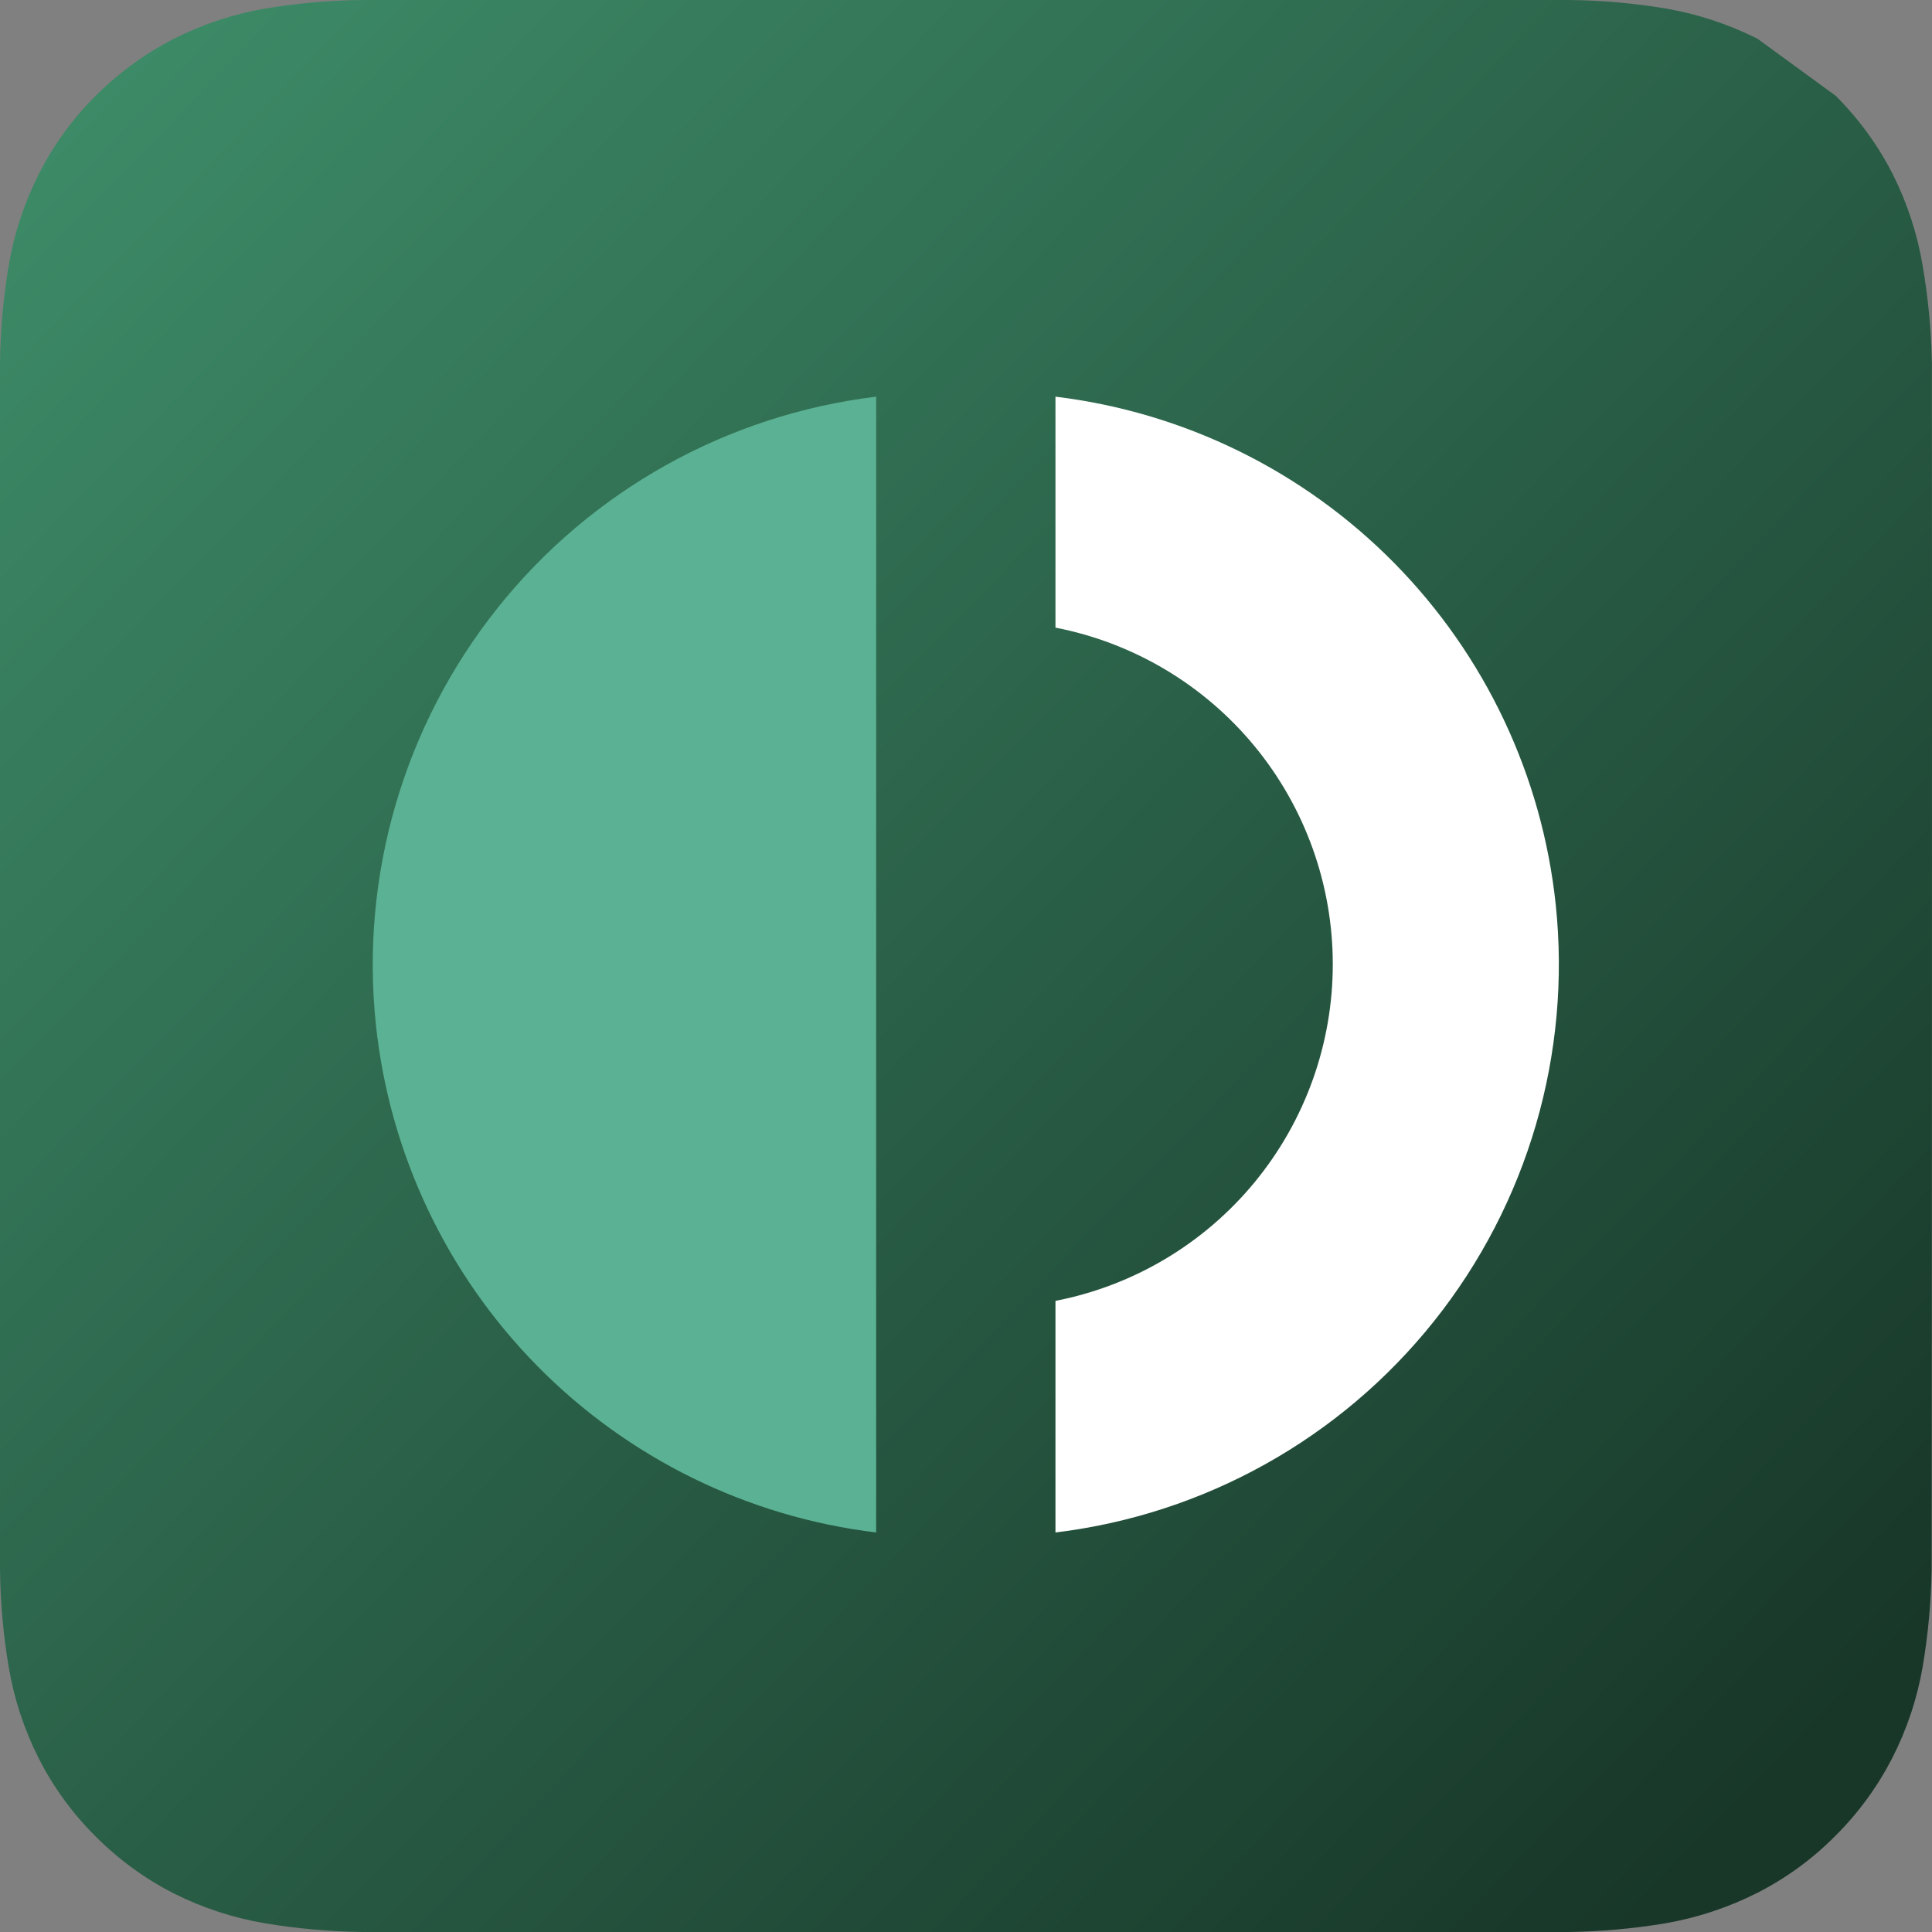 <svg width="144" height="144" viewBox="0 0 144 144" fill="none" xmlns="http://www.w3.org/2000/svg">
<rect x="0" y="0" width="144" height="144" fill="#808080" stroke="none"/>
<path d="M143.992 30.37C143.992 29.256 143.992 28.152 143.992 27.048C143.945 24.629 143.717 22.217 143.309 19.832C142.912 17.447 142.157 15.136 141.072 12.977C139.97 10.818 138.534 8.847 136.817 7.136L130.997 2.89C128.837 1.803 126.527 1.042 124.144 0.632C121.756 0.235 119.34 0.023 116.919 0C115.815 0 28.146 0 27.032 0C24.605 0.024 22.183 0.236 19.788 0.632C17.413 1.039 15.113 1.8 12.964 2.89C10.813 3.995 8.846 5.427 7.134 7.136C5.418 8.844 3.985 10.816 2.89 12.977C1.801 15.136 1.043 17.447 0.642 19.832C0.243 22.217 0.029 24.629 0 27.048C0 28.152 0 115.838 0 116.952C0.026 119.384 0.241 121.81 0.642 124.209C1.04 126.594 1.798 128.905 2.89 131.063C3.985 133.218 5.418 135.183 7.134 136.884C8.841 138.599 10.809 140.032 12.964 141.13C15.115 142.209 17.415 142.96 19.788 143.358C22.173 143.751 24.585 143.966 27.002 144C28.116 144 115.785 144 116.889 144C119.303 143.967 121.712 143.752 124.094 143.358C126.485 142.946 128.801 142.182 130.967 141.089C133.121 139.994 135.086 138.561 136.787 136.844C138.503 135.14 139.939 133.176 141.042 131.023C142.137 128.879 142.901 126.581 143.309 124.209C143.71 121.823 143.932 119.411 143.972 116.992C143.992 115.838 144.012 31.674 143.992 30.37Z" fill="url(#paint0_linear_681_2818)"/>
<path d="M115.955 67.423C114.941 57.823 110.701 48.852 103.928 41.975C97.155 35.099 88.249 30.724 78.668 29.566V46.779C84.489 47.913 89.734 51.036 93.505 55.614C97.276 60.191 99.338 65.938 99.338 71.869C99.338 77.8 97.276 83.547 93.505 88.125C89.734 92.702 84.489 95.826 78.668 96.96V114.222C89.78 112.877 99.918 107.215 106.894 98.46C113.869 89.705 117.124 78.557 115.955 67.423Z" fill="white"/>
<path d="M28.015 76.365C29.031 85.964 33.272 94.935 40.045 101.811C46.818 108.688 55.722 113.063 65.303 114.222V29.566C54.191 30.912 44.053 36.573 37.077 45.328C30.101 54.084 26.847 65.231 28.015 76.365Z" fill="#5BB193"/>
<defs>
<linearGradient id="paint0_linear_681_2818" x1="132.5" y1="132.5" x2="-24" y2="-19" gradientUnits="userSpaceOnUse">
<stop stop-color="#183729"/>
<stop offset="1" stop-color="#459D75"/>
</linearGradient>
</defs>
</svg>
